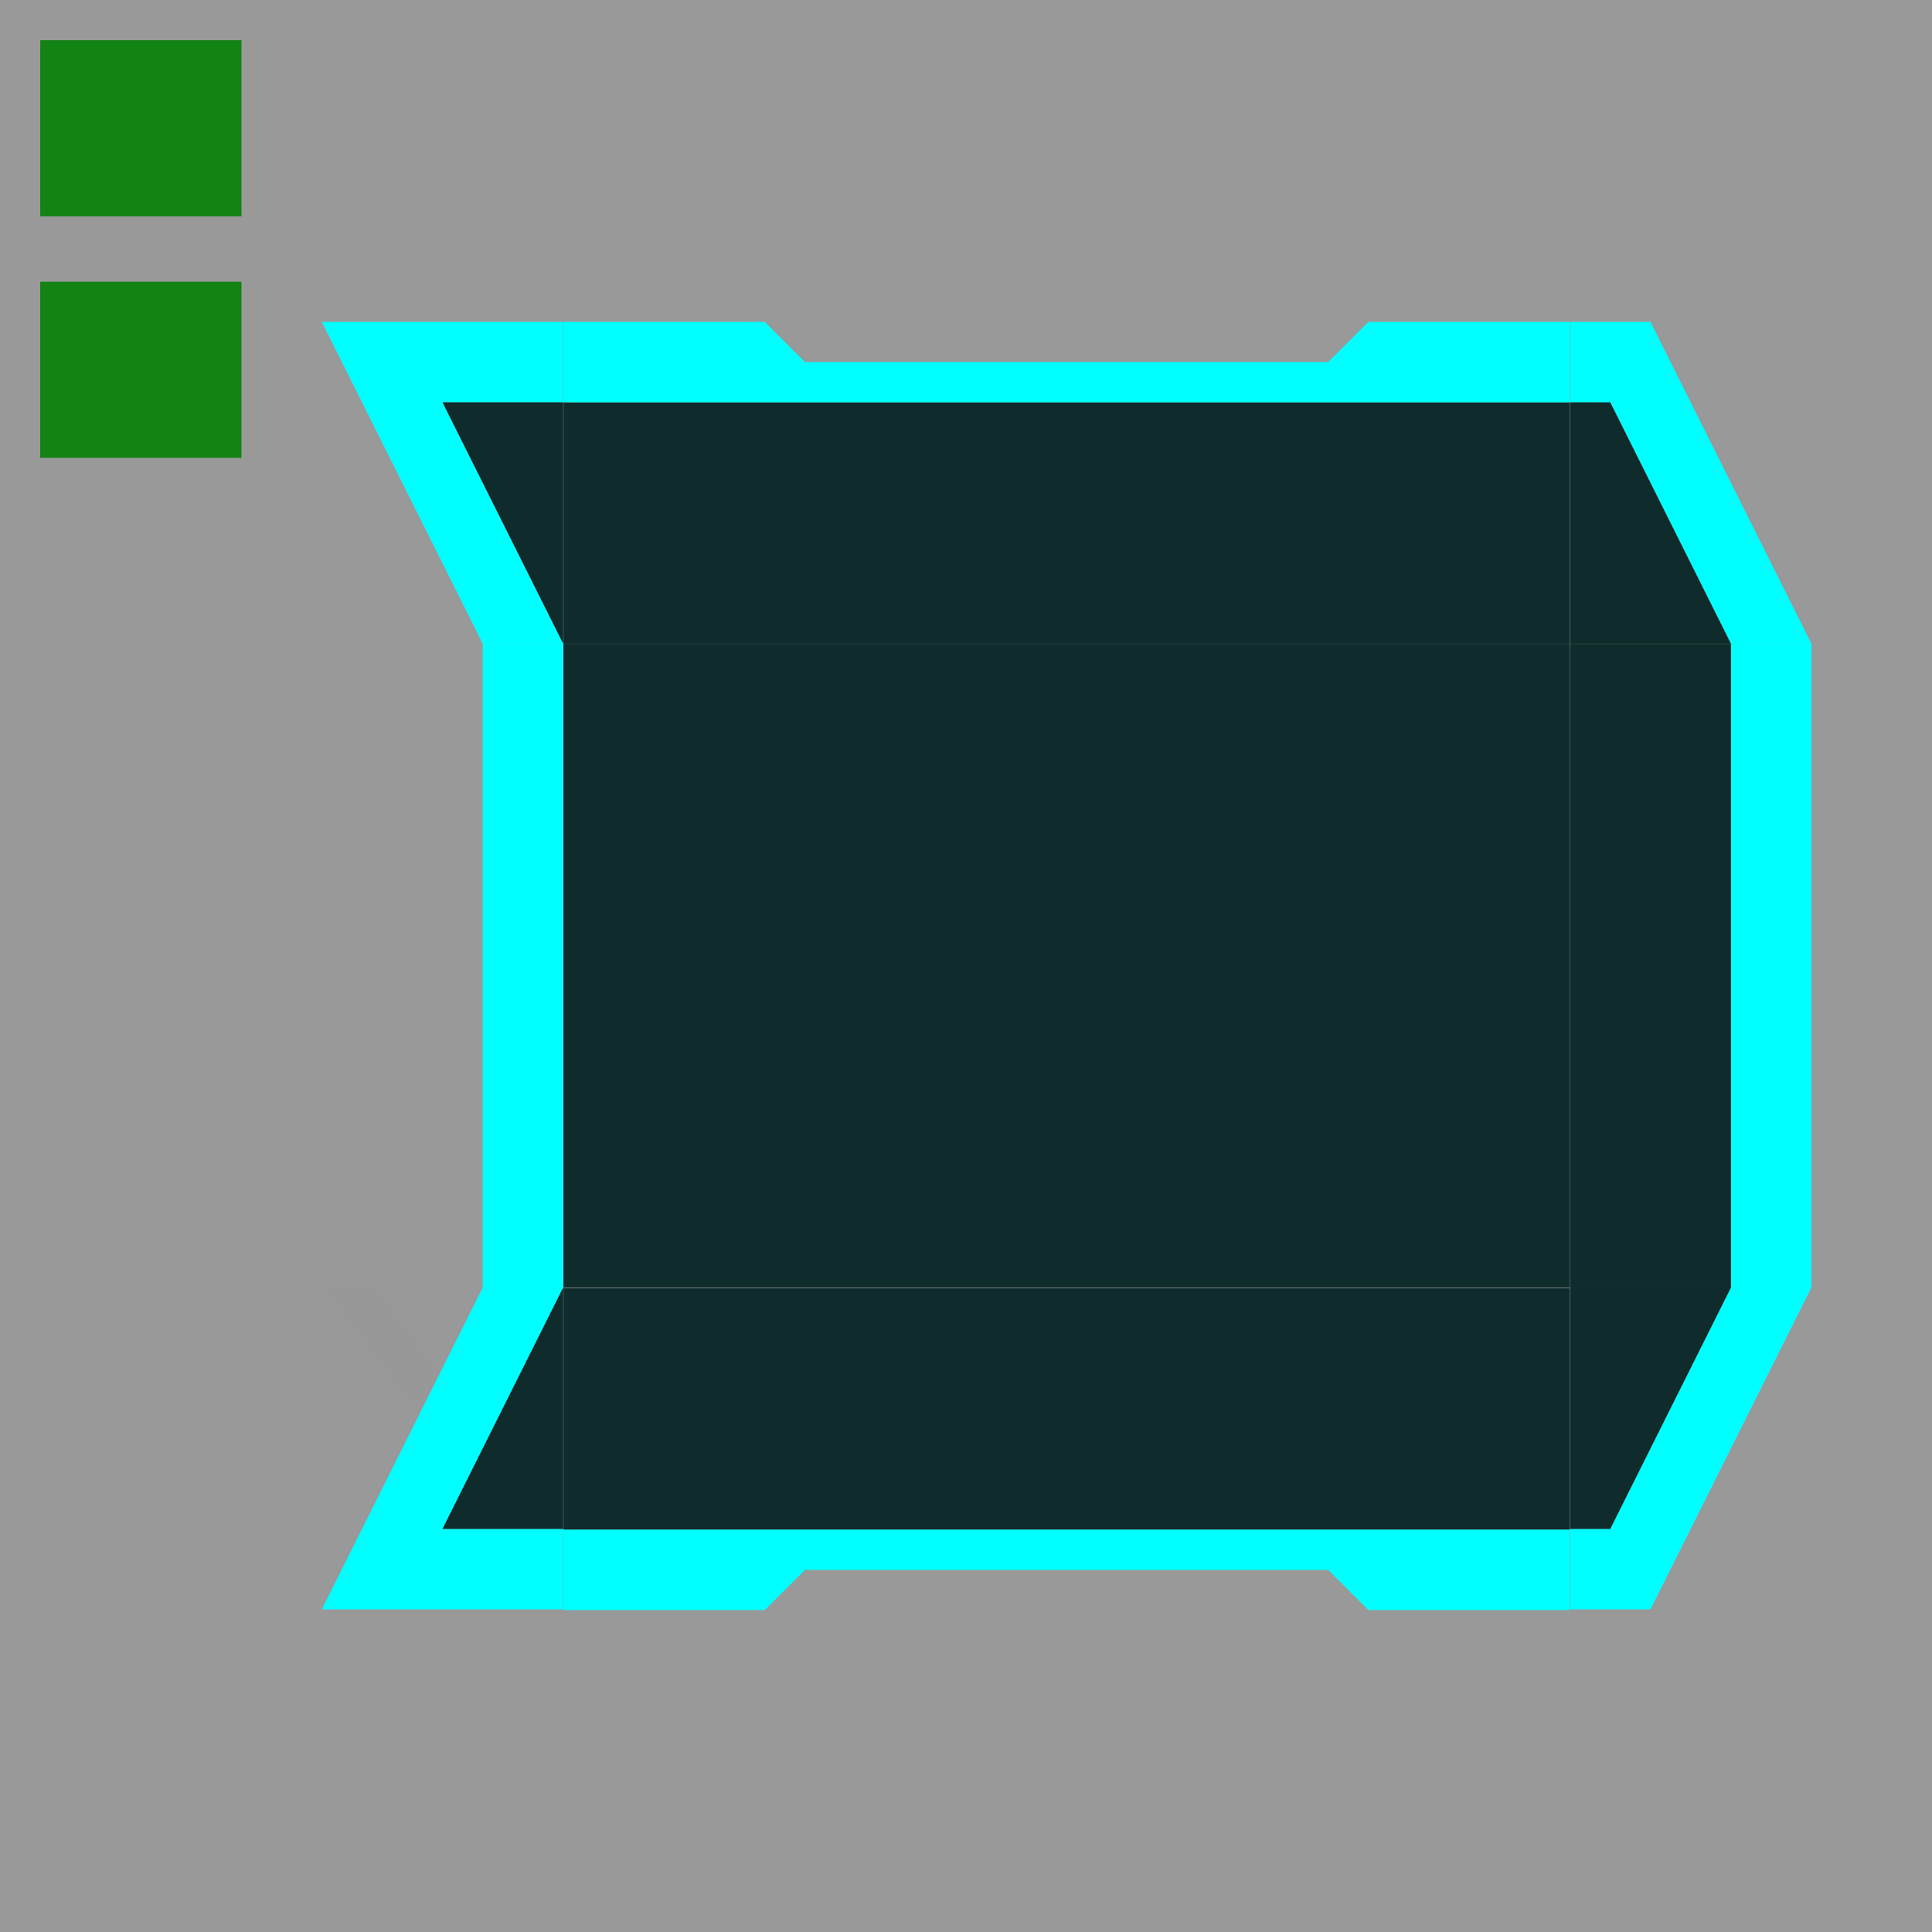 <?xml version="1.0" encoding="UTF-8" standalone="no"?>
<!-- Created with Inkscape (http://www.inkscape.org/) -->

<svg
   xmlns:dc="http://purl.org/dc/elements/1.1/"
   xmlns:cc="http://creativecommons.org/ns#"
   xmlns:rdf="http://www.w3.org/1999/02/22-rdf-syntax-ns#"
   xmlns:svg="http://www.w3.org/2000/svg"
   xmlns="http://www.w3.org/2000/svg"
   xmlns:xlink="http://www.w3.org/1999/xlink"
   xmlns:sodipodi="http://sodipodi.sourceforge.net/DTD/sodipodi-0.dtd"
   xmlns:inkscape="http://www.inkscape.org/namespaces/inkscape"
   width="48"
   height="48"
   id="svg3642"
   sodipodi:version="0.32"
   inkscape:version="0.47pre4 r22446"
   sodipodi:docname="background.svg"
   inkscape:output_extension="org.inkscape.output.svg.inkscape"
   version="1.0">
  <sodipodi:namedview
     id="base"
     pagecolor="#ffffff"
     bordercolor="#666666"
     borderopacity="1.0"
     inkscape:pageopacity="0.0"
     inkscape:pageshadow="2"
     inkscape:zoom="15.541667"
     inkscape:cx="4.0407826"
     inkscape:cy="25.213585"
     inkscape:current-layer="layer1"
     showgrid="true"
     inkscape:grid-bbox="true"
     inkscape:document-units="px"
     inkscape:window-width="1024"
     inkscape:window-height="713"
     inkscape:window-x="-15"
     inkscape:window-y="0"
     width="48px"
     height="48px"
     showguides="true"
     inkscape:guide-bbox="true"
     objecttolerance="9"
     gridtolerance="13"
     inkscape:snap-global="true"
     inkscape:window-maximized="1">
    <inkscape:grid
       visible="true"
       enabled="true"
       id="grid2555"
       type="xygrid" />
    <sodipodi:guide
       orientation="0,1"
       position="22.875,21.031"
       id="guide2755" />
  </sodipodi:namedview>
  <defs
     id="defs3644">
    <inkscape:perspective
       sodipodi:type="inkscape:persp3d"
       inkscape:vp_x="0 : 24 : 1"
       inkscape:vp_y="0 : 1000 : 0"
       inkscape:vp_z="48 : 24 : 1"
       inkscape:persp3d-origin="24 : 16 : 1"
       id="perspective58" />
    <linearGradient
       id="linearGradient6043">
      <stop
         offset="0"
         style="stop-color:#000000;stop-opacity:0.6"
         id="stop6045" />
      <stop
         offset="1"
         style="stop-color:#000000;stop-opacity:0.298"
         id="stop6047" />
    </linearGradient>
    <linearGradient
       gradientTransform="matrix(0,1,-0.919,0,40.508,6.766)"
       gradientUnits="userSpaceOnUse"
       xlink:href="#linearGradient3420"
       id="linearGradient3426"
       y2="24.5"
       x2="20.234"
       y1="24.5"
       x1="15.234" />
    <linearGradient
       id="linearGradient3420">
      <stop
         offset="0"
         style="stop-color:#312e2d;stop-opacity:1"
         id="stop3422" />
      <stop
         offset="1"
         style="stop-color:#312e2d;stop-opacity:0"
         id="stop3424" />
    </linearGradient>
    <linearGradient
       inkscape:collect="always"
       xlink:href="#linearGradient3420"
       id="linearGradient4363"
       gradientUnits="userSpaceOnUse"
       gradientTransform="matrix(0,1,-0.919,0,40.508,6.766)"
       x1="15.234"
       y1="24.5"
       x2="20.234"
       y2="24.5" />
    <linearGradient
       y2="24.5"
       x2="20.234"
       y1="24.5"
       x1="15.234"
       gradientTransform="matrix(0,1,-0.919,0,40.508,6.766)"
       gradientUnits="userSpaceOnUse"
       id="linearGradient4782"
       xlink:href="#linearGradient3420"
       inkscape:collect="always" />
    <linearGradient
       y2="24.5"
       x2="20.234"
       y1="24.5"
       x1="15.234"
       gradientTransform="matrix(0,1,-0.919,0,40.508,6.766)"
       gradientUnits="userSpaceOnUse"
       id="linearGradient4780"
       xlink:href="#linearGradient3420"
       inkscape:collect="always" />
    <linearGradient
       inkscape:collect="always"
       xlink:href="#linearGradient3420"
       id="linearGradient6543"
       gradientUnits="userSpaceOnUse"
       gradientTransform="matrix(0,1,-0.919,0,40.508,6.766)"
       x1="15.234"
       y1="24.5"
       x2="20.234"
       y2="24.5" />
    <linearGradient
       gradientTransform="matrix(0,1,-0.919,0,40.508,6.766)"
       gradientUnits="userSpaceOnUse"
       xlink:href="#linearGradient3420"
       id="linearGradient5985"
       y2="24.5"
       x2="20.234"
       y1="24.5"
       x1="15.234" />
  </defs>
  <g
     inkscape:groupmode="layer"
     inkscape:label="Layer 1"
     id="layer1">
    <rect
       style="opacity:0.4;fill:#000000;fill-opacity:1;stroke:none;stroke-width:3.189;stroke-linecap:round;stroke-linejoin:round;stroke-miterlimit:4;stroke-dasharray:none;stroke-opacity:1"
       id="rect3552"
       width="48"
       height="48"
       x="6.4392935e-15"
       y="-9.9145503e-16" />
    <rect
       y="1"
       x="1"
       height="4.375"
       width="5"
       id="hint-stretch-borders"
       style="opacity:0.875;fill:#008000;fill-opacity:1;stroke:none;stroke-width:0;stroke-miterlimit:4;stroke-dasharray:none;stroke-opacity:1" />
    <rect
       width="41.363"
       height="41.121"
       x="93.186"
       y="194.173"
       id="hint-attention-button-color"
       style="opacity:0.875;fill:#008000;fill-opacity:1;stroke:none;stroke-width:0;stroke-miterlimit:4;stroke-dasharray:none;stroke-opacity:1" />
    <g
       id="topleft"
       transform="matrix(0.615,0,0,0.615,1.077,3.231)"
       inkscape:label="#normal-topleft">
      <path
         transform="matrix(1.625,0,0,1.625,-44,-245.75)"
         style="opacity:1;fill:#00ffff;fill-opacity:1;stroke:none;stroke-width:3.065;stroke-linecap:round;stroke-linejoin:miter;stroke-miterlimit:4;stroke-opacity:1"
         d="M 34,156 L 40,156 L 40,158 L 37,158 L 40,164 L 38,164 L 34,156 z"
         id="path4119"
         sodipodi:nodetypes="ccccccc" />
      <path
         transform="matrix(1.625,0,0,1.625,-1.75,-5.25)"
         style="opacity:0.9;fill:#002020;fill-opacity:1;stroke:none;stroke-width:3.065;stroke-linecap:round;stroke-linejoin:miter;stroke-miterlimit:4;stroke-opacity:1"
         d="M 11,10 L 14,10 L 14,16 L 11,10 z"
         id="rect5248"
         sodipodi:nodetypes="cccc" />
    </g>
    <g
       id="top"
       transform="matrix(4.955,0,0,0.615,-94.47,3.122)"
       inkscape:label="#normal-top">
      <path
         style="opacity:0.9;fill:#002020;fill-opacity:1;stroke:none;stroke-width:1.5;stroke-linecap:round;stroke-miterlimit:4;stroke-opacity:1"
         id="path4122"
         d="M 21.891,11.177 L 21.891,20.927 L 26.936,20.927 L 26.936,11.177 L 21.891,11.177 z" />
      <path
         style="opacity:1;fill:#00ffff;fill-opacity:1;stroke:none;stroke-width:3.065;stroke-linecap:round;stroke-linejoin:miter;stroke-miterlimit:4;stroke-dasharray:none;stroke-opacity:1"
         d="M 21.891,7.927 L 21.891,11.177 L 26.936,11.177 L 26.936,7.927 L 25.927,7.927 L 25.725,9.552 L 23.102,9.552 L 22.9,7.927 L 21.891,7.927 z"
         id="path4124"
         sodipodi:nodetypes="ccccccccc" />
    </g>
    <g
       id="bottomleft"
       transform="matrix(0.615,0,0,0.615,1.077,14.769)"
       inkscape:label="#normal-bottomleft">
      <path
         style="opacity:0.01;fill:#000000;fill-opacity:1;stroke:none;stroke-width:1.5;stroke-linecap:round;stroke-miterlimit:4;stroke-opacity:1"
         id="path4127"
         d="M 21,41 L 11.25,28 L 13.5,28 L 21,38 L 21,41 z" />
      <path
         style="opacity:1;fill:#00ffff;fill-opacity:1;stroke:none;stroke-width:3.065;stroke-linecap:round;stroke-linejoin:miter;stroke-miterlimit:4;stroke-opacity:1"
         d="M 11.25,41 L 21,41 L 21,37.75 L 16.125,37.75 L 21,28 L 17.75,28 L 11.25,41 z"
         id="path4129"
         sodipodi:nodetypes="ccccccc" />
      <path
         sodipodi:nodetypes="cccc"
         id="path5255"
         d="M 16.125,37.75 L 21,37.75 L 21,28 L 16.125,37.75 z"
         style="opacity:0.9;fill:#002020;fill-opacity:1;stroke:none;stroke-width:3.065;stroke-linecap:round;stroke-linejoin:miter;stroke-miterlimit:4;stroke-opacity:1" />
    </g>
    <g
       id="center"
       transform="matrix(5,0,0,3.171,-96,-53.624)"
       inkscape:label="#normal-center">
      <path
         d="M 27,27 L 22,27 L 22,21.955 L 27,21.955 L 27,27 z"
         id="path6037"
         style="opacity:0.9;fill:#002020;fill-opacity:1;stroke:none;stroke-width:1.5;stroke-linecap:round;stroke-miterlimit:4;stroke-opacity:1" />
    </g>
    <g
       id="left"
       transform="matrix(0.615,0,0,3.171,1.248,-54.086)"
       inkscape:label="#normal-left">
      <path
         sodipodi:nodetypes="ccccccccccccc"
         id="path4135"
         d="M 10.972,23.046 L 17.472,23.362 L 17.472,25.884 L 10.972,26.2 L 10.972,27.146 L 14.222,27.146 L 14.222,26.83 L 20.722,26.515 L 20.722,22.731 L 14.222,22.416 L 14.222,22.1 L 10.972,22.1 L 10.972,23.046 z"
         style="opacity:0;fill:#ffffff;fill-opacity:1;stroke:none;stroke-width:3.065;stroke-linecap:round;stroke-linejoin:miter;stroke-miterlimit:4;stroke-opacity:1" />
      <path
         style="opacity:1;fill:#00ffff;fill-opacity:1;stroke:none;stroke-width:3.065;stroke-linecap:round;stroke-linejoin:miter;stroke-miterlimit:4;stroke-opacity:1"
         d="M 17.472,23.046 L 17.472,23.362 L 17.472,25.884 L 17.472,26.2 L 17.472,27.146 L 20.722,27.146 L 20.722,26.83 L 20.722,26.515 L 20.722,22.731 L 20.722,22.416 L 20.722,22.1 L 17.472,22.1 L 17.472,23.046 z"
         id="path4139"
         sodipodi:nodetypes="ccccccccccccc" />
    </g>
    <g
       transform="matrix(4.955,0,0,-0.615,-94.47,44.878)"
       id="bottom"
       inkscape:label="#g3721">
      <path
         d="M 21.891,11.177 L 21.891,20.927 L 26.936,20.927 L 26.936,11.177 L 21.891,11.177 z"
         id="path4142"
         style="opacity:0.9;fill:#002020;fill-opacity:1;stroke:none;stroke-width:1.5;stroke-linecap:round;stroke-miterlimit:4;stroke-opacity:1" />
      <path
         style="opacity:1;fill:#00ffff;fill-opacity:1;stroke:none;stroke-width:3.065;stroke-linecap:round;stroke-linejoin:miter;stroke-miterlimit:4;stroke-dasharray:none;stroke-opacity:1"
         d="M 21.891,7.927 L 21.891,11.177 L 26.936,11.177 L 26.936,7.927 L 25.927,7.927 L 25.725,9.552 L 23.102,9.552 L 22.9,7.927 L 21.891,7.927 z"
         id="path4144"
         sodipodi:nodetypes="ccccccccc" />
    </g>
    <g
       transform="matrix(-0.615,0,0,0.615,49.923,4.231)"
       id="topright"
       inkscape:label="#g3729">
      <path
         sodipodi:nodetypes="ccccccc"
         id="path4149"
         d="M 14.5,6.125 L 17.75,6.125 L 17.75,9.375 L 16.125,9.375 L 11.25,19.125 L 8,19.125 L 14.5,6.125 z"
         style="opacity:1;fill:#00ffff;fill-opacity:1;stroke:none;stroke-width:3.065;stroke-linecap:round;stroke-linejoin:miter;stroke-miterlimit:4;stroke-opacity:1" />
      <path
         sodipodi:nodetypes="ccccc"
         id="path5253"
         d="M 11.25,19.125 L 17.75,19.125 L 17.75,9.375 L 16.125,9.375 L 11.25,19.125 z"
         style="opacity:0.9;fill:#002020;fill-opacity:1;stroke:none;stroke-width:3.065;stroke-linecap:round;stroke-linejoin:miter;stroke-miterlimit:4;stroke-opacity:1" />
    </g>
    <g
       transform="matrix(-0.615,0,0,0.615,49.923,14.769)"
       id="bottomright"
       inkscape:label="#g3735">
      <path
         sodipodi:nodetypes="ccccccc"
         id="path4154"
         d="M 14.5,41 L 17.75,41 L 17.75,37.75 L 16.125,37.75 L 11.25,28 L 8,28 L 14.5,41 z"
         style="opacity:1;fill:#00ffff;fill-opacity:1;stroke:none;stroke-width:3.065;stroke-linecap:round;stroke-linejoin:miter;stroke-miterlimit:4;stroke-opacity:1" />
      <path
         sodipodi:nodetypes="ccccc"
         id="path5257"
         d="M 11.25,28 L 17.75,28 L 17.75,37.75 L 16.125,37.75 L 11.25,28 z"
         style="opacity:0.9;fill:#002020;fill-opacity:1;stroke:none;stroke-width:3.065;stroke-linecap:round;stroke-linejoin:miter;stroke-miterlimit:4;stroke-opacity:1" />
    </g>
    <g
       transform="matrix(-0.615,0,0,3.171,49.752,-54.086)"
       id="right"
       inkscape:label="#g3741">
      <g
         inkscape:label="#g3741"
         id="g4157"
         transform="matrix(0.571,0,0,1,6.56,1.6438059e-7)"
         style="opacity:0.01;fill:#ffff00" />
      <path
         sodipodi:nodetypes="ccccccccccccc"
         id="path4163"
         d="M 10.972,23.046 L 10.972,23.362 L 10.972,25.884 L 10.972,26.2 L 10.972,27.146 L 7.722,27.146 L 7.722,26.83 L 7.722,26.515 L 7.722,22.731 L 7.722,22.416 L 7.722,22.1 L 10.972,22.1 L 10.972,23.046 z"
         style="opacity:1;fill:#00ffff;fill-opacity:1;stroke:none;stroke-width:3.065;stroke-linecap:round;stroke-linejoin:miter;stroke-miterlimit:4;stroke-opacity:1" />
      <rect
         style="opacity:0.9;fill:#002020;fill-opacity:1;stroke:none;stroke-width:3.065;stroke-linecap:round;stroke-linejoin:miter;stroke-miterlimit:4;stroke-dasharray:none;stroke-opacity:1"
         id="rect5259"
         width="6.5"
         height="5.045"
         x="-17.472"
         y="-27.146"
         transform="scale(-1,-1)" />
    </g>
    <rect
       style="opacity:0.875;fill:#008000;fill-opacity:1;stroke:none;stroke-width:0;stroke-miterlimit:4;stroke-dasharray:none;stroke-opacity:1"
       id="hint-apply-color-scheme"
       width="5"
       height="4.375"
       x="1"
       y="7"
       inkscape:label="#rect3178" />
  </g>
</svg>
